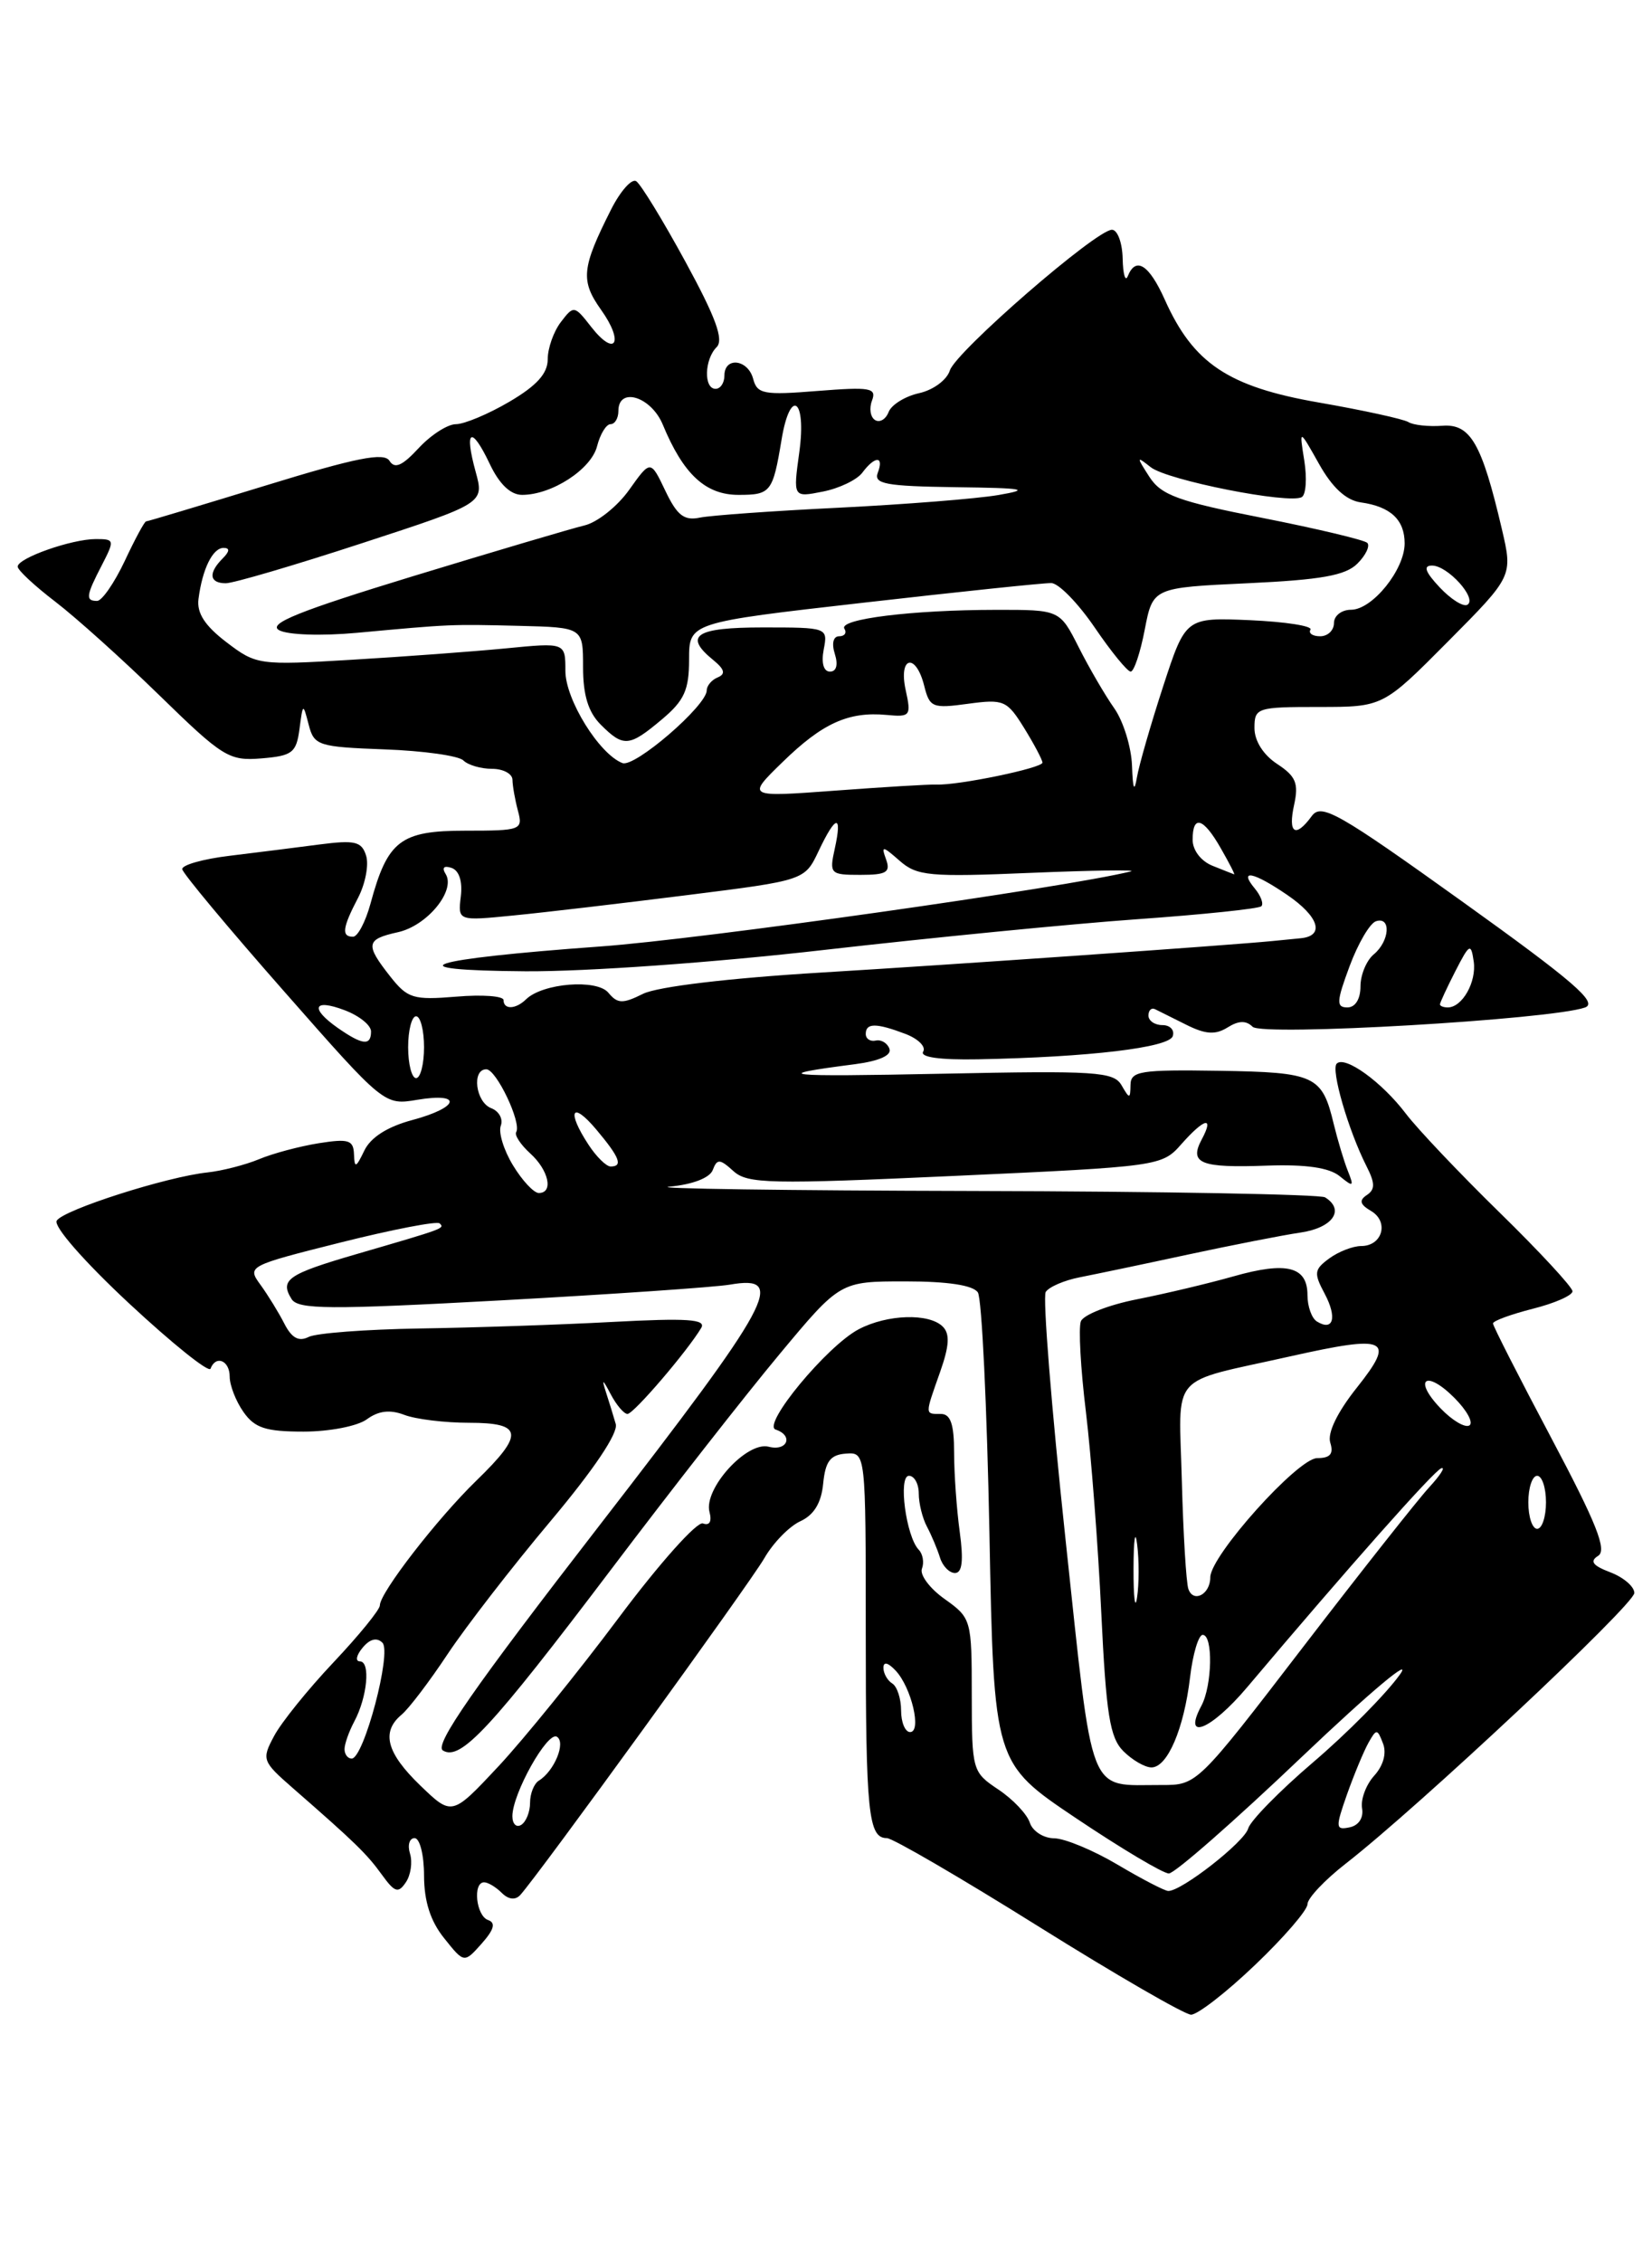 <?xml version="1.0" encoding="UTF-8" standalone="no"?>
<!DOCTYPE svg PUBLIC "-//W3C//DTD SVG 1.1//EN" "http://www.w3.org/Graphics/SVG/1.1/DTD/svg11.dtd" >
<svg xmlns="http://www.w3.org/2000/svg" xmlns:xlink="http://www.w3.org/1999/xlink" version="1.1" viewBox="0 0 187 256">
 <g >
 <path fill="currentColor"
d=" M 142.07 222.35 C 145.33 219.24 148.00 216.15 148.00 215.48 C 148.00 214.81 149.95 212.74 152.34 210.88 C 160.60 204.45 185.00 181.57 185.00 180.26 C 185.00 179.54 183.78 178.49 182.28 177.92 C 180.28 177.16 179.92 176.67 180.90 176.06 C 181.93 175.42 180.73 172.40 175.62 162.76 C 171.98 155.90 169.00 150.05 169.00 149.76 C 169.00 149.47 171.03 148.73 173.50 148.10 C 175.97 147.48 178.00 146.59 178.00 146.12 C 178.00 145.66 174.29 141.65 169.75 137.21 C 165.21 132.77 160.43 127.73 159.13 126.01 C 156.42 122.44 152.24 119.42 151.31 120.36 C 150.63 121.04 152.63 127.92 154.68 131.96 C 155.66 133.89 155.67 134.60 154.72 135.23 C 153.81 135.83 153.94 136.30 155.21 137.04 C 157.26 138.26 156.48 141.00 154.08 141.00 C 153.15 141.00 151.52 141.63 150.47 142.40 C 148.75 143.66 148.70 144.06 149.95 146.40 C 151.38 149.09 150.93 150.69 149.07 149.54 C 148.48 149.18 148.00 147.83 148.00 146.55 C 148.00 143.32 145.65 142.72 139.63 144.43 C 136.81 145.23 131.88 146.40 128.69 147.03 C 125.49 147.66 122.64 148.78 122.35 149.52 C 122.07 150.26 122.32 154.87 122.92 159.76 C 123.51 164.65 124.30 174.88 124.66 182.49 C 125.21 194.01 125.63 196.63 127.16 198.16 C 128.17 199.17 129.60 200.00 130.34 200.00 C 132.15 200.00 134.02 195.63 134.71 189.80 C 135.02 187.16 135.67 185.00 136.14 185.00 C 137.33 185.00 137.22 190.71 136.00 193.01 C 133.80 197.10 137.07 195.79 141.18 190.92 C 152.59 177.40 162.29 166.47 163.14 166.15 C 163.66 165.96 163.05 166.92 161.79 168.29 C 160.53 169.65 154.10 177.79 147.50 186.38 C 135.54 201.96 135.49 202.00 131.50 201.99 C 123.02 201.96 123.81 203.97 120.60 174.07 C 119.02 159.32 118.02 146.78 118.37 146.20 C 118.73 145.63 120.48 144.87 122.26 144.53 C 124.04 144.18 129.55 143.03 134.50 141.96 C 139.45 140.90 145.19 139.77 147.25 139.47 C 150.87 138.93 152.27 136.90 149.99 135.49 C 149.43 135.15 131.54 134.82 110.24 134.77 C 88.93 134.72 73.44 134.50 75.80 134.28 C 78.39 134.04 80.34 133.29 80.68 132.40 C 81.17 131.11 81.48 131.12 83.02 132.52 C 84.62 133.97 87.14 134.02 108.15 133.06 C 131.18 132.01 131.53 131.96 133.70 129.50 C 136.33 126.52 137.48 126.24 136.03 128.94 C 134.58 131.66 135.88 132.18 143.46 131.90 C 147.82 131.75 150.46 132.13 151.64 133.09 C 153.20 134.36 153.29 134.30 152.57 132.50 C 152.13 131.40 151.42 129.02 150.98 127.22 C 149.66 121.70 148.90 121.34 138.01 121.17 C 129.10 121.03 128.00 121.20 127.97 122.75 C 127.94 124.38 127.87 124.39 126.95 122.80 C 126.06 121.27 124.02 121.14 106.73 121.50 C 88.46 121.87 86.87 121.70 96.81 120.42 C 99.53 120.06 100.96 119.42 100.68 118.68 C 100.45 118.03 99.74 117.61 99.13 117.75 C 98.51 117.89 98.00 117.55 98.00 117.00 C 98.00 115.74 99.18 115.74 102.50 117.00 C 103.94 117.55 104.84 118.45 104.50 119.00 C 104.11 119.63 106.37 119.95 110.69 119.87 C 123.25 119.63 132.33 118.55 132.75 117.25 C 132.98 116.56 132.45 116.00 131.58 116.00 C 130.71 116.00 130.00 115.51 130.00 114.92 C 130.00 114.32 130.34 114.00 130.75 114.20 C 131.16 114.40 132.77 115.20 134.32 115.98 C 136.47 117.05 137.58 117.12 138.95 116.27 C 140.20 115.48 141.06 115.46 141.79 116.19 C 142.88 117.28 175.50 115.38 179.41 114.01 C 180.93 113.47 178.12 111.05 165.51 102.01 C 151.47 91.95 149.57 90.87 148.49 92.34 C 146.64 94.88 145.77 94.32 146.49 91.07 C 147.02 88.64 146.69 87.84 144.57 86.45 C 143.00 85.42 142.00 83.84 142.00 82.38 C 142.00 80.09 142.28 80.00 149.28 80.00 C 156.55 80.00 156.55 80.00 163.90 72.60 C 171.25 65.20 171.25 65.20 170.00 59.85 C 167.73 50.16 166.45 47.93 163.26 48.18 C 161.71 48.29 159.98 48.11 159.42 47.76 C 158.86 47.42 154.30 46.42 149.29 45.55 C 139.04 43.77 135.08 41.13 131.85 33.91 C 130.07 29.94 128.57 28.99 127.66 31.25 C 127.38 31.94 127.12 31.04 127.08 29.25 C 127.04 27.46 126.49 26.00 125.87 26.00 C 124.08 26.00 108.21 39.78 107.52 41.92 C 107.18 43.00 105.63 44.14 104.04 44.49 C 102.46 44.84 100.91 45.80 100.59 46.62 C 100.27 47.45 99.58 47.86 99.05 47.53 C 98.52 47.20 98.37 46.21 98.71 45.32 C 99.25 43.89 98.51 43.77 92.54 44.24 C 86.47 44.73 85.71 44.59 85.26 42.89 C 84.68 40.65 82.00 40.33 82.00 42.50 C 82.00 43.33 81.55 44.00 81.00 44.00 C 79.64 44.00 79.73 40.67 81.12 39.28 C 81.95 38.45 81.03 35.93 77.59 29.62 C 75.03 24.92 72.52 20.82 72.01 20.50 C 71.50 20.19 70.22 21.63 69.17 23.71 C 65.83 30.33 65.69 31.75 68.04 35.06 C 70.68 38.76 69.67 40.50 66.92 36.99 C 65.02 34.55 64.94 34.54 63.49 36.44 C 62.67 37.51 62.00 39.40 62.00 40.65 C 62.00 42.27 60.76 43.64 57.66 45.46 C 55.28 46.86 52.55 48.00 51.61 48.00 C 50.67 48.00 48.77 49.22 47.39 50.71 C 45.53 52.72 44.68 53.09 44.09 52.15 C 43.48 51.16 40.32 51.79 30.08 54.94 C 22.80 57.17 16.71 59.00 16.54 59.00 C 16.36 59.00 15.27 61.02 14.11 63.50 C 12.94 65.97 11.54 68.00 10.99 68.00 C 9.66 68.00 9.73 67.41 11.53 63.95 C 12.99 61.11 12.97 61.00 10.85 61.00 C 8.11 61.00 2.00 63.15 2.00 64.12 C 2.00 64.51 3.91 66.29 6.25 68.08 C 8.59 69.87 13.92 74.66 18.09 78.73 C 25.22 85.68 25.93 86.12 29.59 85.82 C 33.09 85.53 33.54 85.19 33.90 82.50 C 34.29 79.55 34.30 79.54 34.94 82.00 C 35.55 84.37 36.00 84.52 43.54 84.80 C 47.91 84.96 51.92 85.52 52.45 86.05 C 52.97 86.57 54.43 87.00 55.70 87.00 C 56.96 87.00 58.01 87.56 58.01 88.25 C 58.02 88.94 58.30 90.51 58.63 91.75 C 59.21 93.92 58.99 94.00 52.67 94.00 C 45.32 94.00 43.87 95.12 41.94 102.25 C 41.38 104.31 40.49 106.00 39.96 106.00 C 38.63 106.00 38.76 104.98 40.53 101.60 C 41.36 100.00 41.77 97.85 41.44 96.82 C 40.94 95.22 40.18 95.04 36.17 95.56 C 33.60 95.90 29.02 96.47 26.00 96.84 C 22.98 97.20 20.56 97.89 20.63 98.36 C 20.69 98.83 25.87 105.04 32.13 112.15 C 43.50 125.08 43.50 125.08 47.25 124.45 C 52.42 123.59 51.98 125.32 46.68 126.74 C 43.87 127.49 41.96 128.70 41.24 130.20 C 40.29 132.17 40.13 132.23 40.07 130.62 C 40.01 129.00 39.46 128.83 36.06 129.37 C 33.89 129.72 30.85 130.53 29.31 131.18 C 27.76 131.82 25.15 132.49 23.50 132.67 C 18.86 133.16 7.18 136.90 6.42 138.13 C 6.03 138.76 9.53 142.76 14.62 147.50 C 19.50 152.04 23.65 155.37 23.83 154.88 C 24.43 153.30 26.00 153.95 26.00 155.78 C 26.00 156.76 26.70 158.56 27.56 159.78 C 28.83 161.59 30.07 162.00 34.37 162.00 C 37.28 162.00 40.47 161.38 41.52 160.61 C 42.85 159.64 44.14 159.48 45.78 160.11 C 47.07 160.60 50.35 161.00 53.07 161.00 C 59.22 161.00 59.38 162.25 53.92 167.55 C 49.49 171.85 43.00 180.23 43.00 181.66 C 43.00 182.15 40.64 185.05 37.75 188.11 C 34.86 191.17 31.84 194.91 31.03 196.44 C 29.60 199.11 29.68 199.31 33.16 202.35 C 40.21 208.50 41.52 209.78 43.22 212.13 C 44.68 214.15 45.08 214.28 45.94 213.00 C 46.50 212.18 46.71 210.71 46.41 209.75 C 46.11 208.79 46.35 208.00 46.93 208.00 C 47.52 208.00 48.00 209.91 48.00 212.25 C 48.01 215.16 48.72 217.39 50.28 219.33 C 52.54 222.16 52.54 222.16 54.52 219.94 C 55.93 218.35 56.14 217.58 55.25 217.27 C 53.89 216.80 53.49 213.00 54.80 213.00 C 55.24 213.00 56.14 213.54 56.80 214.20 C 57.55 214.95 58.33 215.04 58.88 214.45 C 60.90 212.25 84.84 179.23 86.51 176.34 C 87.51 174.59 89.35 172.71 90.60 172.14 C 92.14 171.43 92.97 170.07 93.18 167.88 C 93.43 165.36 93.99 164.62 95.75 164.49 C 98.00 164.33 98.00 164.33 98.00 184.59 C 98.00 205.15 98.29 208.00 100.39 208.00 C 101.04 208.00 108.75 212.49 117.53 217.98 C 126.31 223.47 134.10 227.97 134.82 227.98 C 135.55 227.99 138.82 225.46 142.07 222.35 Z  M 126.50 211.00 C 123.75 209.37 120.52 208.03 119.32 208.02 C 118.12 208.01 116.88 207.21 116.57 206.25 C 116.26 205.29 114.66 203.60 113.01 202.50 C 110.06 200.53 110.01 200.35 110.00 191.82 C 110.00 183.27 109.95 183.10 106.94 180.95 C 105.25 179.76 104.09 178.20 104.36 177.51 C 104.63 176.81 104.46 175.85 104.00 175.37 C 102.56 173.88 101.65 167.00 102.89 167.00 C 103.50 167.00 104.00 167.91 104.00 169.01 C 104.00 170.12 104.42 171.81 104.93 172.76 C 105.44 173.72 106.10 175.29 106.40 176.25 C 106.69 177.21 107.46 178.00 108.10 178.00 C 108.92 178.00 109.08 176.59 108.64 173.36 C 108.29 170.81 108.00 166.76 108.00 164.36 C 108.00 161.15 107.60 160.00 106.50 160.00 C 104.67 160.00 104.68 160.17 106.42 155.24 C 107.46 152.29 107.54 150.94 106.72 150.12 C 105.17 148.57 100.43 148.72 97.20 150.42 C 93.63 152.29 86.21 161.24 87.80 161.77 C 89.85 162.45 89.12 164.26 87.01 163.71 C 84.54 163.07 79.63 168.47 80.31 171.09 C 80.60 172.18 80.32 172.67 79.57 172.39 C 78.91 172.13 74.63 176.92 70.02 183.09 C 65.43 189.23 59.31 196.78 56.42 199.88 C 51.16 205.50 51.16 205.50 47.58 202.05 C 43.75 198.36 43.12 195.98 45.46 194.03 C 46.27 193.36 48.62 190.27 50.68 187.16 C 52.75 184.05 57.98 177.29 62.31 172.14 C 67.23 166.28 70.00 162.16 69.70 161.14 C 69.44 160.24 68.94 158.60 68.58 157.50 C 68.09 155.98 68.22 156.04 69.12 157.75 C 69.77 158.99 70.63 160.00 71.03 160.00 C 71.73 160.00 77.83 152.87 79.38 150.26 C 79.95 149.28 77.78 149.14 69.31 149.59 C 63.36 149.91 53.55 150.24 47.50 150.33 C 41.45 150.43 35.79 150.85 34.93 151.29 C 33.82 151.85 33.02 151.41 32.19 149.79 C 31.55 148.53 30.33 146.55 29.48 145.38 C 27.95 143.29 28.08 143.23 38.59 140.59 C 44.46 139.12 49.49 138.15 49.77 138.44 C 50.34 139.01 50.40 138.99 40.30 141.93 C 32.58 144.18 31.65 144.82 33.00 146.99 C 33.73 148.19 37.25 148.21 56.68 147.15 C 69.23 146.46 80.90 145.66 82.61 145.37 C 89.12 144.25 87.52 147.20 67.86 172.61 C 53.63 190.99 49.13 197.46 50.13 198.08 C 52.12 199.31 55.53 195.63 69.25 177.50 C 75.90 168.70 84.44 157.79 88.23 153.25 C 95.10 145.00 95.10 145.00 102.49 145.00 C 107.31 145.00 110.16 145.44 110.69 146.25 C 111.14 146.94 111.72 159.20 112.00 173.50 C 112.50 199.50 112.50 199.50 121.81 205.75 C 126.94 209.19 131.66 212.00 132.31 212.00 C 132.97 212.00 139.76 206.05 147.40 198.77 C 155.15 191.40 160.04 187.31 158.44 189.52 C 156.87 191.71 152.46 196.16 148.65 199.41 C 144.84 202.66 141.53 206.04 141.29 206.91 C 140.86 208.45 133.73 214.02 132.24 213.98 C 131.83 213.97 129.25 212.63 126.50 211.00 Z  M 58.00 205.52 C 58.00 202.97 61.98 195.87 63.04 196.53 C 64.08 197.17 62.75 200.42 60.99 201.50 C 60.45 201.84 60.00 202.96 60.00 204.00 C 60.00 205.04 59.55 206.16 59.00 206.50 C 58.45 206.84 58.00 206.40 58.00 205.52 Z  M 152.48 203.04 C 153.28 200.79 154.37 198.17 154.90 197.22 C 155.81 195.60 155.91 195.61 156.55 197.29 C 156.98 198.38 156.59 199.80 155.55 200.94 C 154.63 201.96 154.01 203.62 154.18 204.62 C 154.37 205.70 153.80 206.57 152.77 206.78 C 151.17 207.11 151.15 206.83 152.48 203.04 Z  M 39.00 197.93 C 39.00 197.35 39.50 195.94 40.10 194.81 C 41.58 192.04 41.96 188.00 40.74 188.00 C 40.20 188.00 40.33 187.31 41.04 186.46 C 41.86 185.46 42.66 185.26 43.29 185.89 C 44.37 186.97 41.18 199.00 39.81 199.00 C 39.36 199.00 39.00 198.52 39.00 197.93 Z  M 102.00 193.56 C 102.00 192.22 101.55 190.84 101.00 190.50 C 100.45 190.16 100.00 189.36 100.00 188.73 C 100.00 188.00 100.51 188.12 101.38 189.04 C 103.17 190.94 104.36 196.00 103.02 196.00 C 102.46 196.00 102.00 194.90 102.00 193.56 Z  M 128.31 177.50 C 128.32 174.20 128.50 172.97 128.72 174.77 C 128.95 176.57 128.94 179.27 128.71 180.77 C 128.49 182.27 128.30 180.80 128.31 177.50 Z  M 134.52 179.81 C 134.27 179.09 133.94 173.60 133.78 167.60 C 133.46 155.07 132.12 156.61 146.07 153.48 C 157.06 151.02 158.01 151.46 153.61 157.00 C 151.37 159.81 150.24 162.16 150.58 163.25 C 150.98 164.52 150.58 165.00 149.10 165.00 C 146.92 165.00 137.00 176.05 137.00 178.49 C 137.00 180.41 135.09 181.43 134.52 179.81 Z  M 173.00 170.00 C 173.00 168.35 173.45 167.00 174.00 167.00 C 174.55 167.00 175.00 168.35 175.00 170.00 C 175.00 171.65 174.55 173.00 174.00 173.00 C 173.45 173.00 173.00 171.65 173.00 170.00 Z  M 163.09 159.39 C 159.90 156.08 161.38 154.92 164.63 158.18 C 166.05 159.60 166.81 161.00 166.33 161.30 C 165.84 161.60 164.39 160.74 163.09 159.39 Z  M 58.07 131.87 C 57.02 130.15 56.40 128.13 56.69 127.38 C 56.97 126.63 56.49 125.74 55.60 125.40 C 53.84 124.72 53.37 121.00 55.05 121.00 C 56.18 121.00 59.07 127.07 58.43 128.11 C 58.22 128.45 58.94 129.54 60.02 130.52 C 62.12 132.42 62.68 135.00 60.99 135.00 C 60.43 135.00 59.11 133.59 58.07 131.87 Z  M 66.62 129.54 C 64.10 125.70 64.72 124.51 67.50 127.82 C 70.15 130.97 70.55 132.00 69.12 132.00 C 68.63 132.00 67.50 130.89 66.62 129.54 Z  M 46.20 118.50 C 46.20 116.58 46.61 115.00 47.10 115.00 C 47.59 115.00 48.00 116.58 48.00 118.50 C 48.00 120.42 47.59 122.00 47.10 122.00 C 46.61 122.00 46.20 120.42 46.20 118.50 Z  M 38.25 116.33 C 35.05 114.09 35.47 112.97 39.00 114.31 C 40.65 114.93 42.00 116.01 42.00 116.72 C 42.00 118.37 41.04 118.27 38.25 116.33 Z  M 57.00 113.17 C 57.00 112.71 54.60 112.53 51.66 112.78 C 46.77 113.18 46.14 112.99 44.16 110.48 C 41.32 106.87 41.42 106.29 45.03 105.49 C 48.34 104.77 51.61 100.79 50.45 98.91 C 49.99 98.18 50.24 97.92 51.11 98.21 C 51.97 98.50 52.37 99.73 52.16 101.45 C 51.83 104.22 51.83 104.22 58.16 103.59 C 61.65 103.25 70.48 102.21 77.79 101.29 C 91.09 99.62 91.09 99.62 92.66 96.31 C 94.61 92.19 95.36 92.07 94.50 96.00 C 93.86 98.89 93.97 99.00 97.39 99.00 C 100.34 99.00 100.83 98.71 100.30 97.25 C 99.73 95.68 99.88 95.69 101.83 97.40 C 103.80 99.13 105.19 99.26 116.75 98.77 C 123.76 98.48 128.82 98.41 128.00 98.61 C 120.53 100.45 79.45 106.27 68.00 107.10 C 48.02 108.55 44.25 109.80 59.50 109.91 C 66.41 109.95 80.76 108.93 93.32 107.49 C 105.32 106.12 121.25 104.55 128.71 104.02 C 136.17 103.49 142.51 102.83 142.78 102.55 C 143.06 102.27 142.72 101.36 142.02 100.52 C 140.19 98.32 141.87 98.65 145.68 101.25 C 149.30 103.71 149.99 105.90 147.25 106.17 C 146.29 106.27 144.82 106.41 144.00 106.49 C 138.99 106.98 107.82 109.16 93.00 110.05 C 82.44 110.69 74.43 111.65 72.79 112.46 C 70.48 113.61 69.90 113.59 68.86 112.33 C 67.55 110.76 61.43 111.25 59.55 113.08 C 58.37 114.23 57.00 114.27 57.00 113.17 Z  M 152.77 109.33 C 153.72 106.77 155.06 104.48 155.75 104.25 C 157.50 103.67 157.31 106.50 155.50 108.00 C 154.68 108.68 154.00 110.31 154.00 111.62 C 154.00 113.06 153.41 114.00 152.52 114.00 C 151.24 114.00 151.28 113.34 152.77 109.33 Z  M 163.00 113.65 C 163.00 113.46 163.78 111.78 164.74 109.90 C 166.35 106.76 166.51 106.68 166.82 108.81 C 167.15 111.12 165.52 114.00 163.88 114.00 C 163.39 114.00 163.00 113.84 163.00 113.65 Z  M 137.25 97.97 C 135.95 97.45 135.00 96.21 135.00 95.03 C 135.00 92.15 136.22 92.52 138.20 96.01 C 139.14 97.65 139.82 98.97 139.70 98.94 C 139.59 98.90 138.49 98.47 137.25 97.97 Z  M 88.59 86.23 C 93.09 81.84 96.04 80.50 100.35 80.90 C 103.05 81.16 103.16 81.01 102.52 78.09 C 101.68 74.27 103.67 73.82 104.62 77.62 C 105.23 80.06 105.56 80.19 109.57 79.64 C 113.63 79.09 113.99 79.25 115.94 82.40 C 117.07 84.23 118.00 85.99 118.00 86.30 C 118.00 86.91 108.44 88.89 106.00 88.78 C 105.17 88.75 100.00 89.06 94.50 89.47 C 84.50 90.21 84.50 90.21 88.59 86.23 Z  M 128.14 86.65 C 128.06 84.54 127.16 81.61 126.13 80.15 C 125.10 78.69 123.29 75.59 122.11 73.25 C 119.96 69.00 119.96 69.00 112.73 69.01 C 103.24 69.02 94.91 70.05 95.58 71.14 C 95.88 71.61 95.61 72.00 94.99 72.00 C 94.32 72.00 94.12 72.81 94.50 74.00 C 94.89 75.23 94.68 76.00 93.95 76.00 C 93.23 76.00 92.95 75.03 93.24 73.50 C 93.72 71.02 93.67 71.00 86.36 71.00 C 78.73 71.00 77.33 71.92 80.75 74.70 C 82.02 75.74 82.16 76.27 81.25 76.65 C 80.56 76.93 80.00 77.60 80.00 78.12 C 80.00 79.85 71.85 86.88 70.46 86.35 C 67.83 85.34 64.00 79.16 64.00 75.92 C 64.00 72.71 64.00 72.71 57.25 73.37 C 53.54 73.73 45.68 74.31 39.79 74.66 C 29.31 75.29 29.01 75.25 25.63 72.67 C 23.18 70.80 22.26 69.37 22.47 67.77 C 22.91 64.37 24.08 62.00 25.31 62.00 C 26.04 62.00 26.00 62.40 25.20 63.20 C 23.55 64.85 23.70 66.00 25.56 66.00 C 26.42 66.00 33.36 63.96 40.97 61.47 C 54.82 56.95 54.82 56.95 53.84 53.38 C 52.52 48.59 53.35 48.11 55.42 52.46 C 56.51 54.78 57.79 56.00 59.10 56.00 C 62.47 56.00 66.94 53.10 67.59 50.48 C 67.94 49.12 68.62 48.00 69.11 48.00 C 69.60 48.00 70.00 47.33 70.00 46.50 C 70.00 43.73 73.70 44.87 75.02 48.04 C 77.35 53.67 79.86 56.00 83.60 56.00 C 87.25 56.00 87.48 55.71 88.47 49.75 C 89.45 43.82 91.31 45.11 90.48 51.15 C 89.77 56.30 89.77 56.30 93.14 55.63 C 94.99 55.27 97.00 54.30 97.61 53.49 C 99.05 51.56 100.10 51.57 99.36 53.50 C 98.88 54.76 100.27 55.02 108.14 55.13 C 115.98 55.23 116.77 55.37 113.00 56.02 C 110.53 56.44 102.42 57.08 95.00 57.45 C 87.58 57.81 80.48 58.32 79.24 58.57 C 77.44 58.95 76.65 58.34 75.31 55.53 C 73.64 52.03 73.64 52.03 71.22 55.43 C 69.89 57.30 67.61 59.12 66.15 59.46 C 64.69 59.81 55.94 62.40 46.69 65.22 C 33.83 69.15 30.28 70.58 31.59 71.31 C 32.56 71.85 36.38 71.98 40.40 71.61 C 51.03 70.63 50.95 70.63 58.75 70.82 C 66.00 71.00 66.00 71.00 66.00 75.50 C 66.00 78.67 66.59 80.59 68.00 82.00 C 70.58 84.58 71.22 84.52 74.92 81.41 C 77.46 79.28 78.00 78.08 78.00 74.64 C 78.00 70.45 78.00 70.45 97.75 68.20 C 108.61 66.96 118.17 65.96 119.00 65.98 C 119.83 65.99 122.03 68.25 123.91 71.00 C 125.78 73.75 127.62 76.00 127.99 76.00 C 128.36 76.00 129.08 73.86 129.58 71.25 C 130.50 66.50 130.50 66.50 141.22 66.00 C 149.57 65.61 152.32 65.12 153.66 63.77 C 154.61 62.82 155.10 61.77 154.77 61.43 C 154.43 61.10 149.10 59.83 142.92 58.61 C 133.37 56.74 131.44 56.03 130.10 53.95 C 128.62 51.65 128.63 51.58 130.26 52.87 C 132.14 54.35 145.94 57.08 147.36 56.25 C 147.83 55.97 147.96 54.12 147.64 52.12 C 147.06 48.50 147.06 48.50 149.31 52.50 C 150.81 55.18 152.37 56.61 154.03 56.85 C 157.40 57.32 159.00 58.81 159.00 61.49 C 159.00 64.47 155.34 69.00 152.93 69.00 C 151.87 69.00 151.00 69.67 151.00 70.50 C 151.00 71.33 150.30 72.00 149.44 72.00 C 148.58 72.00 148.09 71.66 148.34 71.25 C 148.59 70.84 145.52 70.36 141.50 70.18 C 134.21 69.87 134.21 69.87 131.66 77.68 C 130.26 81.98 128.92 86.62 128.69 88.00 C 128.40 89.71 128.23 89.28 128.14 86.65 Z  M 162.97 66.47 C 161.32 64.71 161.07 64.00 162.10 64.00 C 163.88 64.00 167.24 67.73 166.11 68.43 C 165.66 68.71 164.25 67.83 162.97 66.47 Z "/>
</g>
</svg>